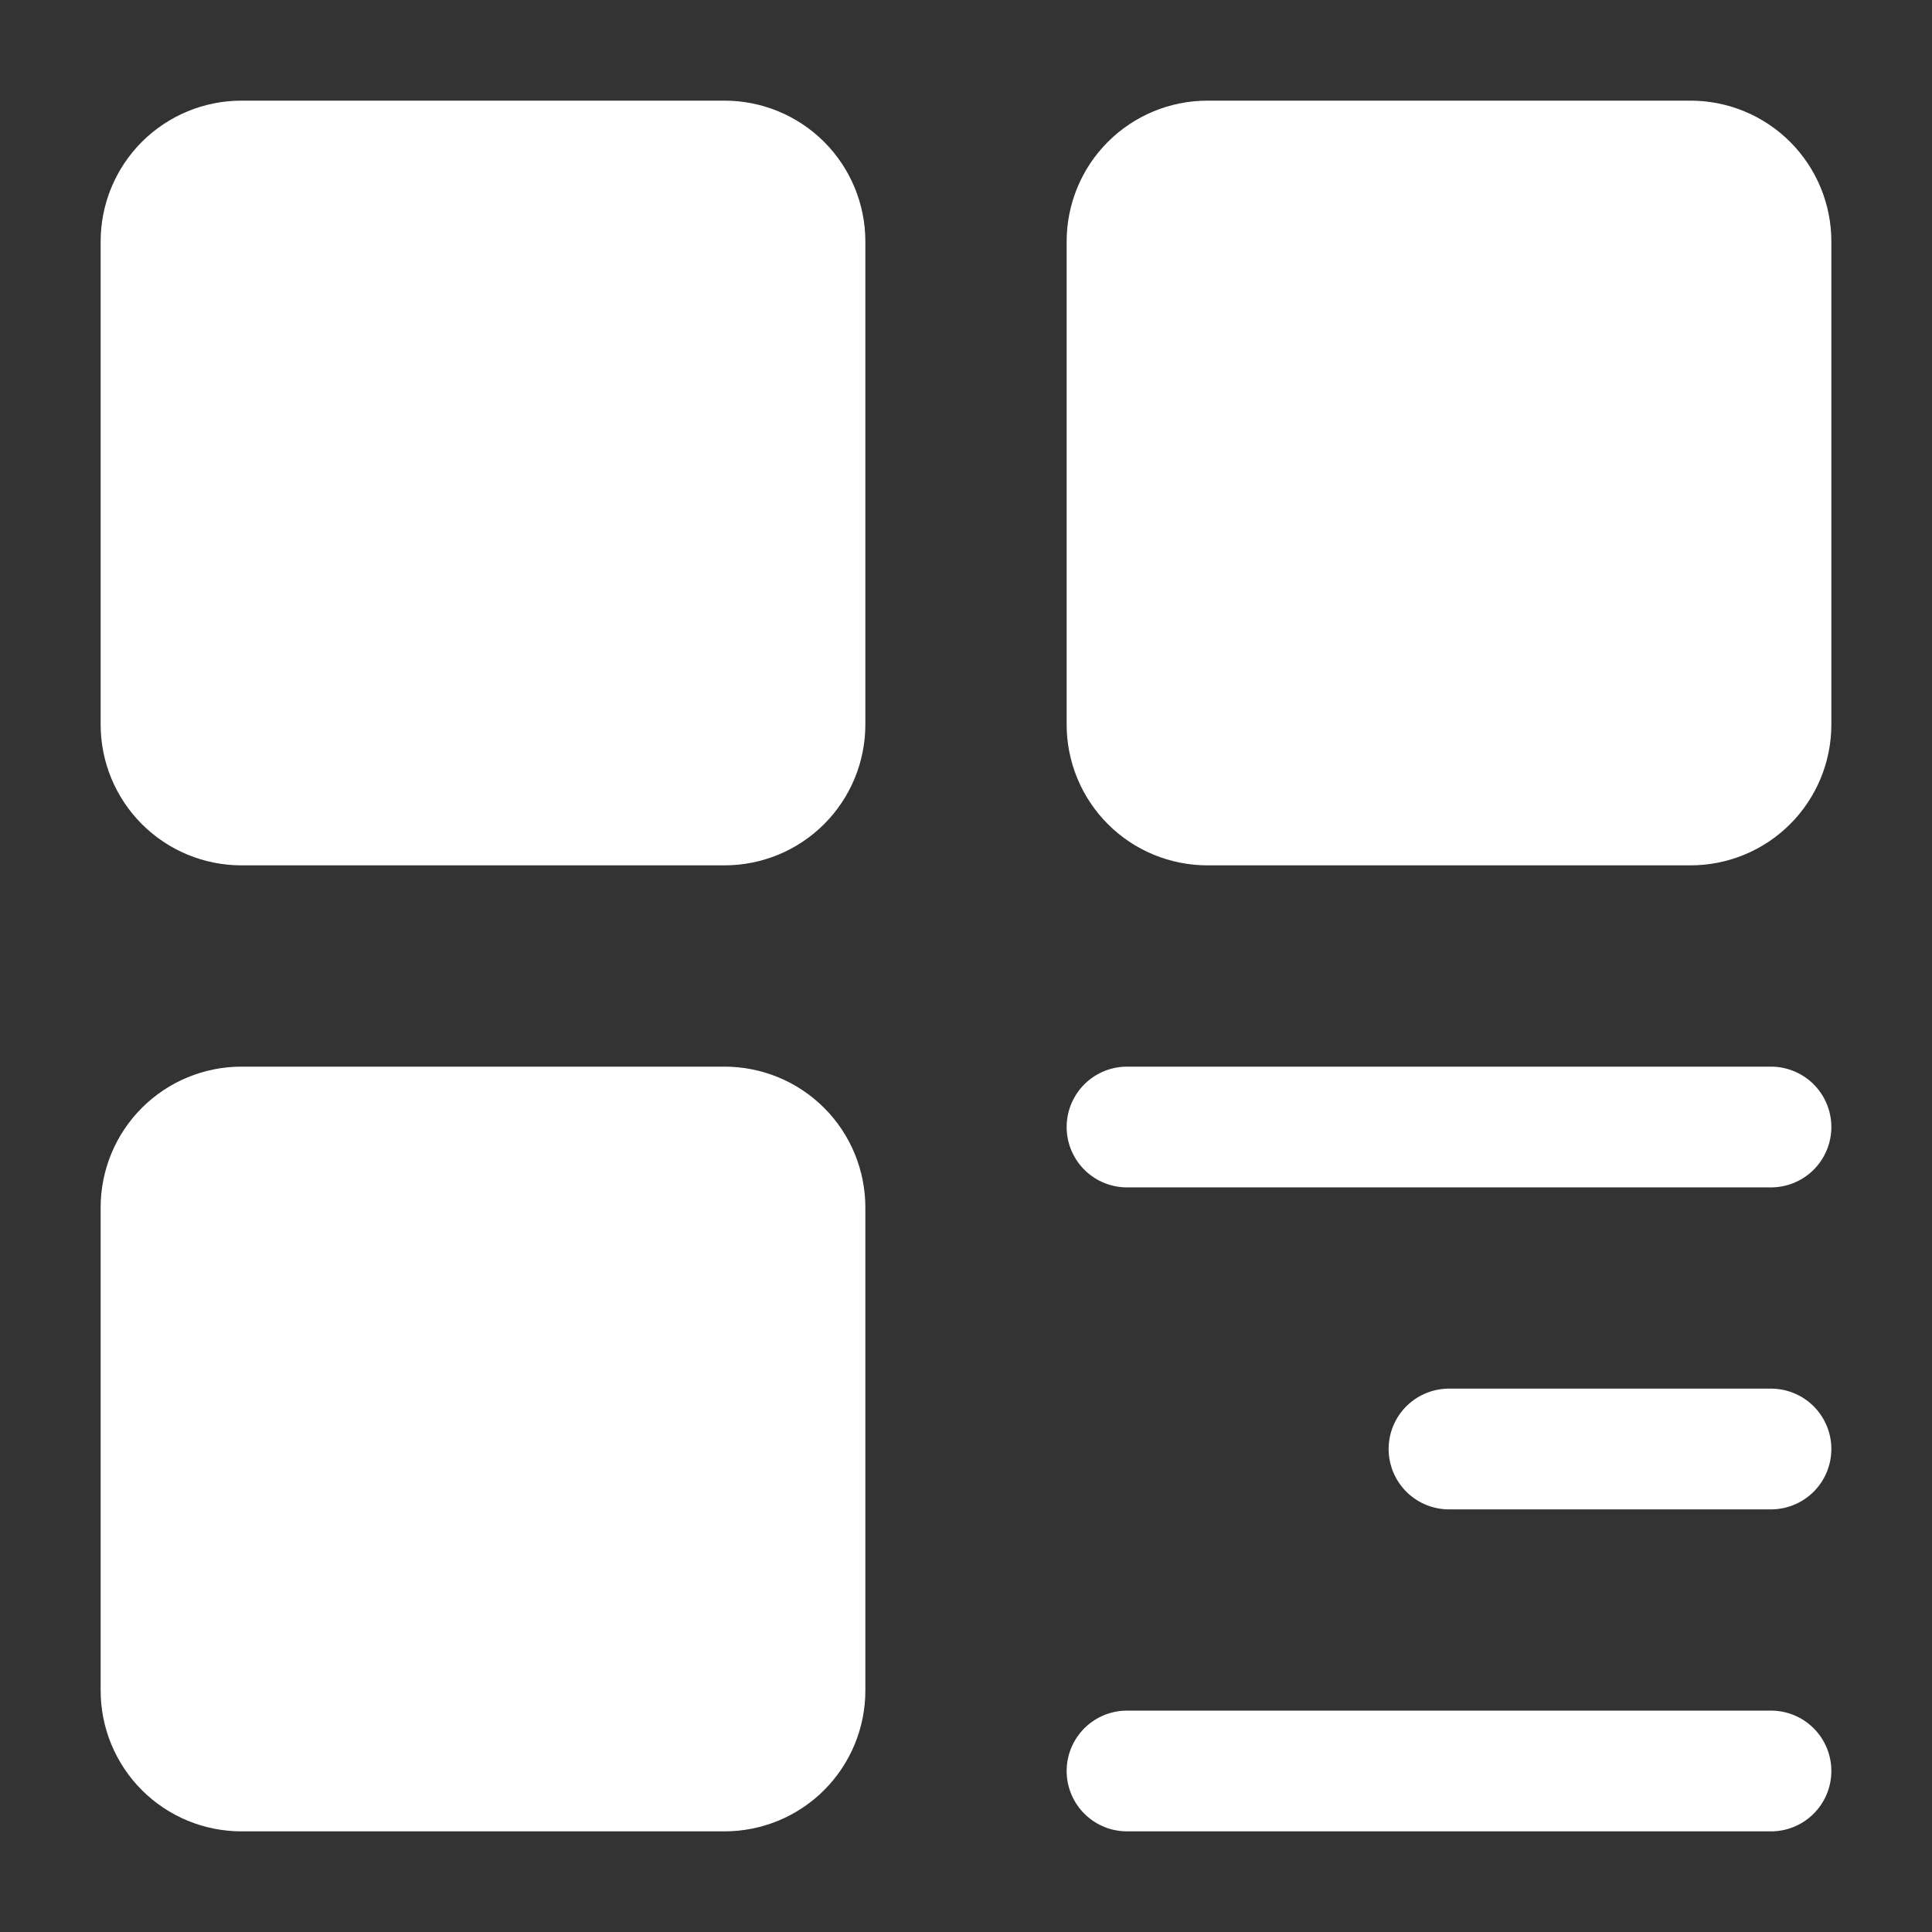 <svg width="32" height="32" viewBox="0 0 32 32" fill="none" xmlns="http://www.w3.org/2000/svg">
<rect x="0" y="0" width="32" height="32" fill="#333333" stroke="none"/>
<path d="M12 2.667H4C3.646 2.667 3.307 2.807 3.057 3.057C2.807 3.307 2.667 3.646 2.667 4V12C2.667 12.354 2.807 12.693 3.057 12.943C3.307 13.193 3.646 13.333 4 13.333H12C12.354 13.333 12.693 13.193 12.943 12.943C13.193 12.693 13.333 12.354 13.333 12V4C13.333 3.646 13.193 3.307 12.943 3.057C12.693 2.807 12.354 2.667 12 2.667ZM12 18.667H4C3.646 18.667 3.307 18.807 3.057 19.057C2.807 19.307 2.667 19.646 2.667 20V28C2.667 28.354 2.807 28.693 3.057 28.943C3.307 29.193 3.646 29.333 4 29.333H12C12.354 29.333 12.693 29.193 12.943 28.943C13.193 28.693 13.333 28.354 13.333 28V20C13.333 19.646 13.193 19.307 12.943 19.057C12.693 18.807 12.354 18.667 12 18.667ZM28 2.667H20C19.646 2.667 19.307 2.807 19.057 3.057C18.807 3.307 18.667 3.646 18.667 4V12C18.667 12.354 18.807 12.693 19.057 12.943C19.307 13.193 19.646 13.333 20 13.333H28C28.354 13.333 28.693 13.193 28.943 12.943C29.193 12.693 29.333 12.354 29.333 12V4C29.333 3.646 29.193 3.307 28.943 3.057C28.693 2.807 28.354 2.667 28 2.667Z" fill="white" stroke="white" stroke-width="2" stroke-linejoin="round"/>
<path d="M18.667 18.667H29.333H18.667ZM24 24H29.333H24ZM18.667 29.333H29.333H18.667Z" fill="white"/>
<path d="M18.667 18.667H29.333M24 24H29.333M18.667 29.333H29.333" stroke="white" stroke-width="2" stroke-linecap="round" stroke-linejoin="round"/>
</svg>
